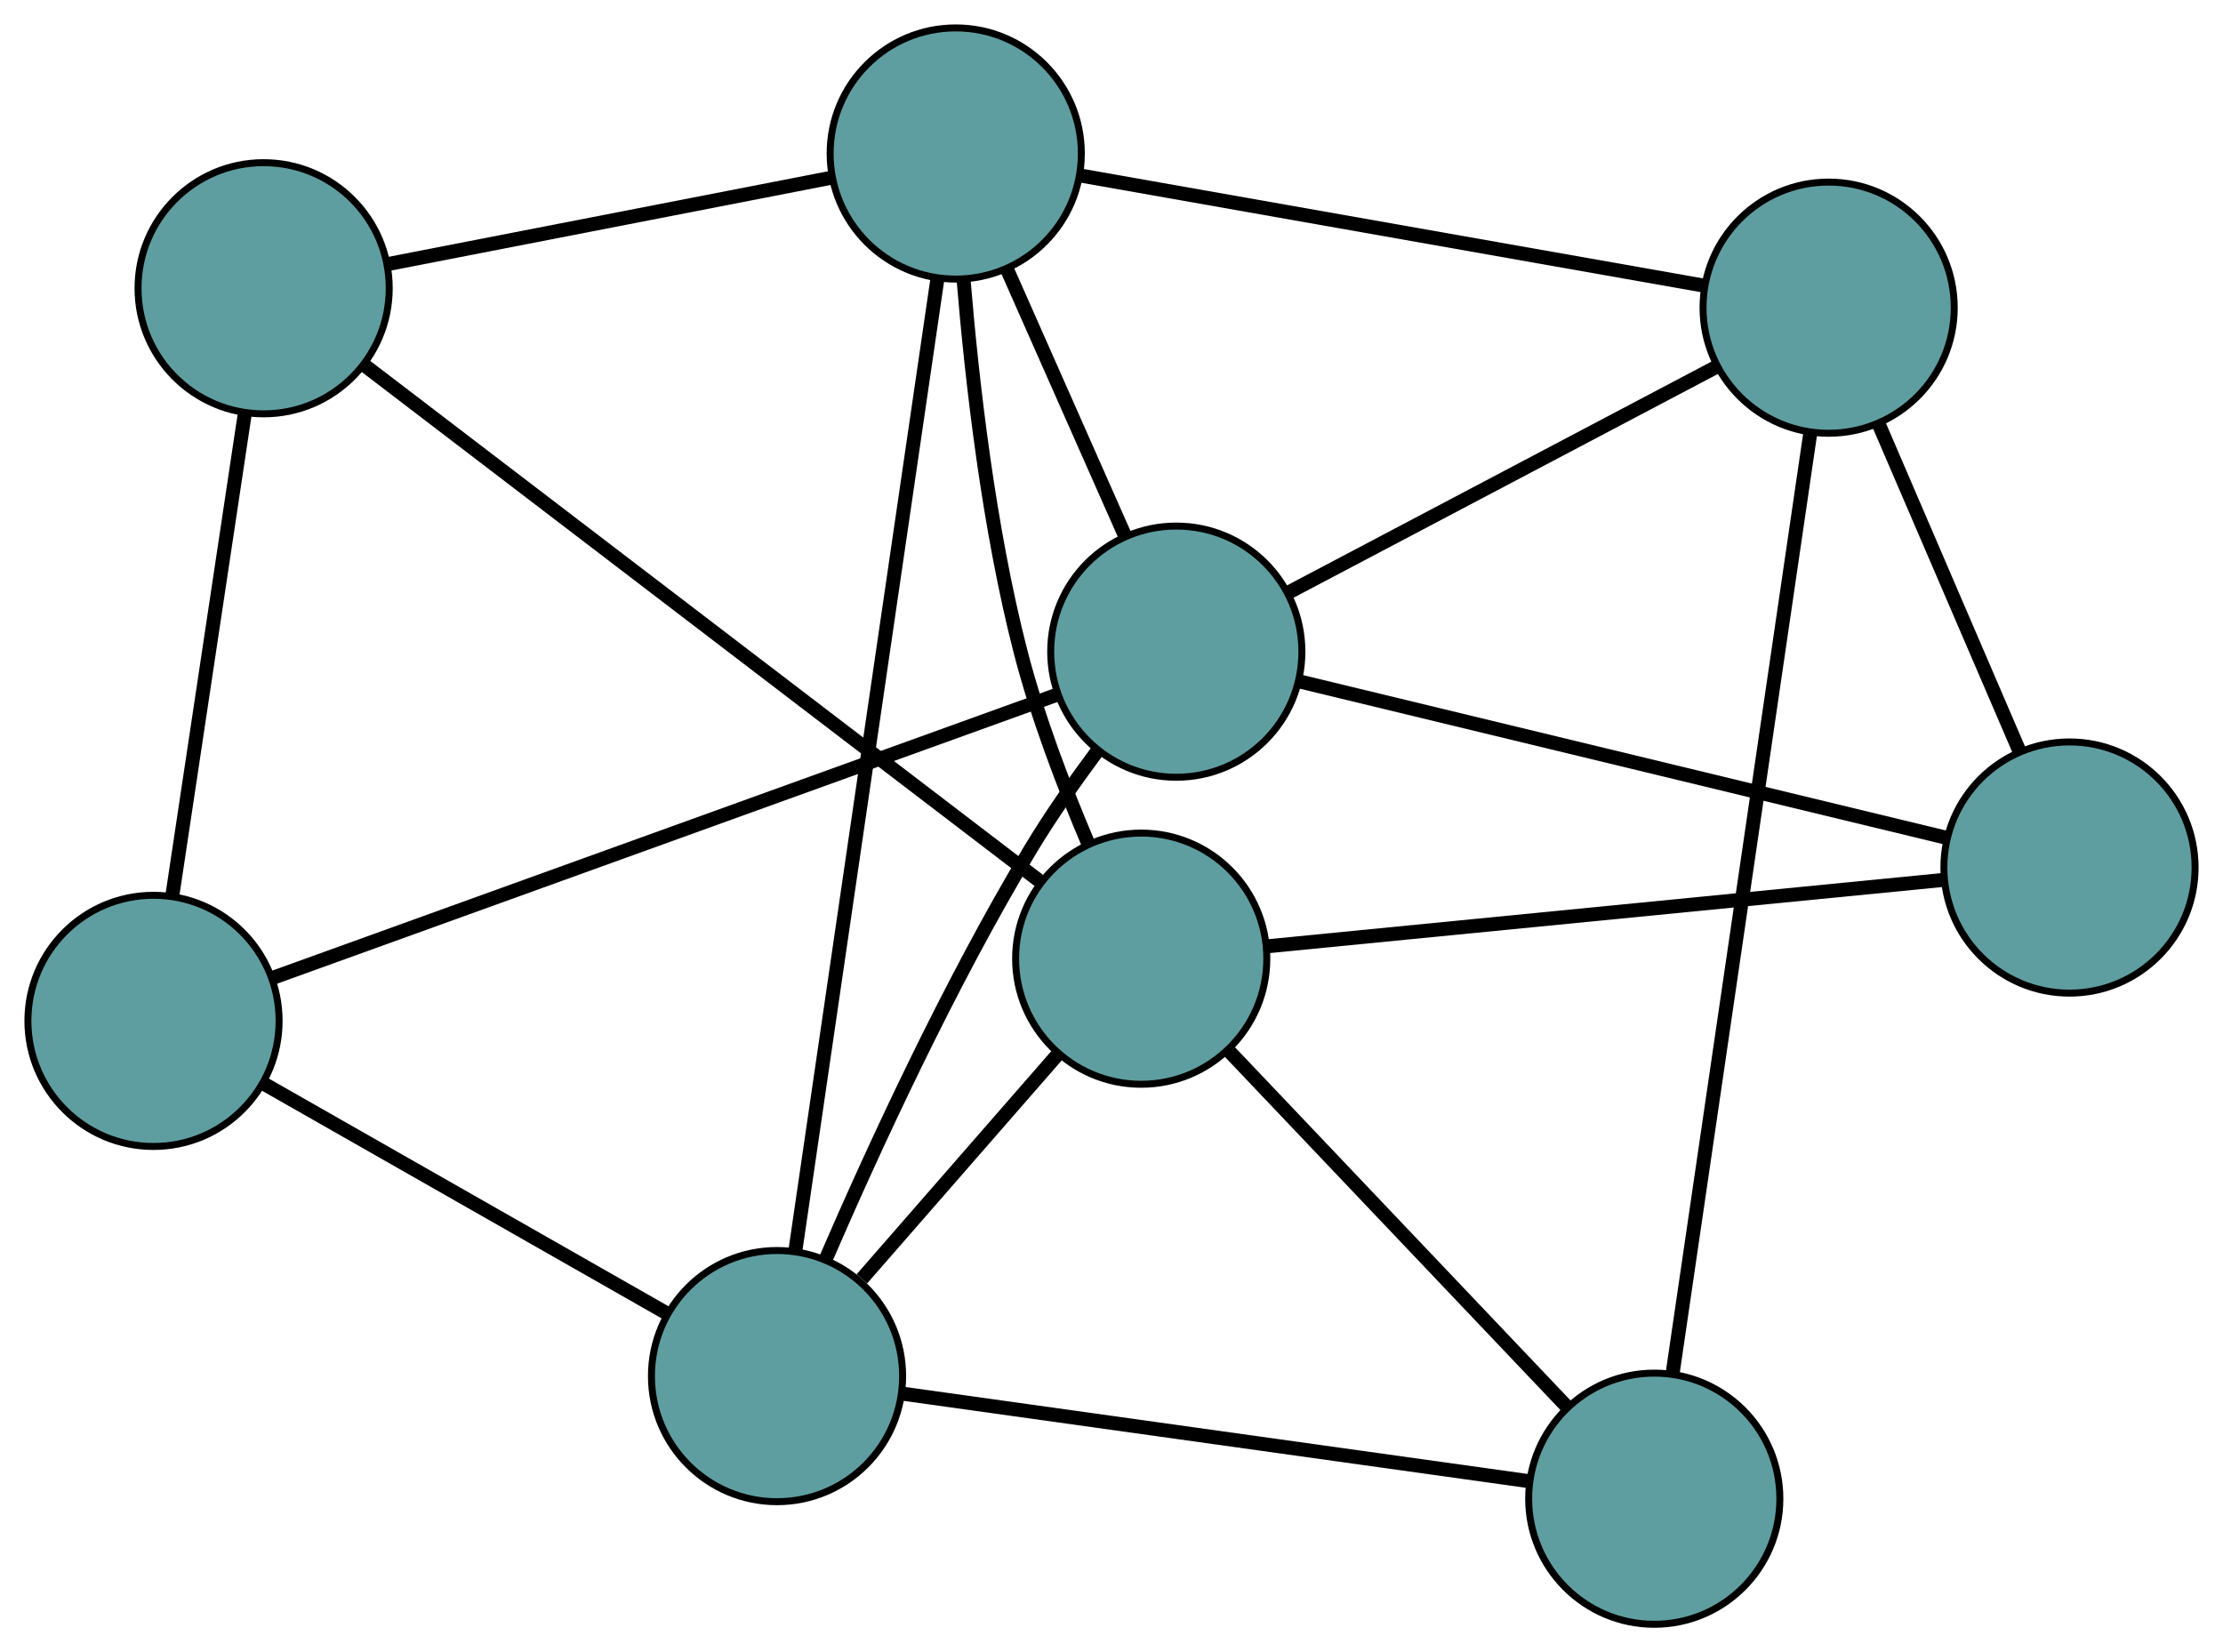 <?xml version="1.0" encoding="UTF-8" standalone="no"?>
<!DOCTYPE svg PUBLIC "-//W3C//DTD SVG 1.1//EN"
 "http://www.w3.org/Graphics/SVG/1.1/DTD/svg11.dtd">
<!-- Generated by graphviz version 2.36.0 (20140111.2315)
 -->
<!-- Title: G Pages: 1 -->
<svg width="100%" height="100%"
 viewBox="0.00 0.00 318.59 236.80" xmlns="http://www.w3.org/2000/svg" xmlns:xlink="http://www.w3.org/1999/xlink">
<g id="graph0" class="graph" transform="scale(1 1) rotate(0) translate(4 232.805)">
<title>G</title>
<!-- 0 -->
<g id="node1" class="node"><title>0</title>
<ellipse fill="cadetblue" stroke="black" cx="132.972" cy="-210.805" rx="18" ry="18"/>
</g>
<!-- 4 -->
<g id="node5" class="node"><title>4</title>
<ellipse fill="cadetblue" stroke="black" cx="33.782" cy="-191.49" rx="18" ry="18"/>
</g>
<!-- 0&#45;&#45;4 -->
<g id="edge1" class="edge"><title>0&#45;&#45;4</title>
<path fill="none" stroke="black" stroke-width="2" d="M115.239,-207.352C97.296,-203.858 69.704,-198.485 51.696,-194.978"/>
</g>
<!-- 5 -->
<g id="node6" class="node"><title>5</title>
<ellipse fill="cadetblue" stroke="black" cx="258.073" cy="-188.706" rx="18" ry="18"/>
</g>
<!-- 0&#45;&#45;5 -->
<g id="edge2" class="edge"><title>0&#45;&#45;5</title>
<path fill="none" stroke="black" stroke-width="2" d="M150.896,-207.639C174.678,-203.438 216.417,-196.065 240.182,-191.867"/>
</g>
<!-- 6 -->
<g id="node7" class="node"><title>6</title>
<ellipse fill="cadetblue" stroke="black" cx="164.581" cy="-139.405" rx="18" ry="18"/>
</g>
<!-- 0&#45;&#45;6 -->
<g id="edge3" class="edge"><title>0&#45;&#45;6</title>
<path fill="none" stroke="black" stroke-width="2" d="M140.303,-194.245C145.41,-182.71 152.192,-167.39 157.29,-155.875"/>
</g>
<!-- 7 -->
<g id="node8" class="node"><title>7</title>
<ellipse fill="cadetblue" stroke="black" cx="159.553" cy="-95.401" rx="18" ry="18"/>
</g>
<!-- 0&#45;&#45;7 -->
<g id="edge4" class="edge"><title>0&#45;&#45;7</title>
<path fill="none" stroke="black" stroke-width="2" d="M134.099,-192.673C135.298,-178.1 137.681,-157.199 142.261,-139.403 144.675,-130.023 148.538,-119.942 152.001,-111.798"/>
</g>
<!-- 8 -->
<g id="node9" class="node"><title>8</title>
<ellipse fill="cadetblue" stroke="black" cx="107.361" cy="-35.572" rx="18" ry="18"/>
</g>
<!-- 0&#45;&#45;8 -->
<g id="edge5" class="edge"><title>0&#45;&#45;8</title>
<path fill="none" stroke="black" stroke-width="2" d="M130.328,-192.712C125.407,-159.046 114.901,-87.158 109.991,-53.566"/>
</g>
<!-- 1 -->
<g id="node2" class="node"><title>1</title>
<ellipse fill="cadetblue" stroke="black" cx="18" cy="-86.485" rx="18" ry="18"/>
</g>
<!-- 1&#45;&#45;4 -->
<g id="edge6" class="edge"><title>1&#45;&#45;4</title>
<path fill="none" stroke="black" stroke-width="2" d="M20.677,-104.298C23.579,-123.607 28.185,-154.247 31.092,-173.59"/>
</g>
<!-- 1&#45;&#45;6 -->
<g id="edge7" class="edge"><title>1&#45;&#45;6</title>
<path fill="none" stroke="black" stroke-width="2" d="M35.102,-92.659C63.346,-102.856 119.416,-123.099 147.589,-133.27"/>
</g>
<!-- 1&#45;&#45;8 -->
<g id="edge8" class="edge"><title>1&#45;&#45;8</title>
<path fill="none" stroke="black" stroke-width="2" d="M33.976,-77.383C50.241,-68.115 75.308,-53.834 91.523,-44.595"/>
</g>
<!-- 2 -->
<g id="node3" class="node"><title>2</title>
<ellipse fill="cadetblue" stroke="black" cx="292.591" cy="-108.464" rx="18" ry="18"/>
</g>
<!-- 2&#45;&#45;5 -->
<g id="edge9" class="edge"><title>2&#45;&#45;5</title>
<path fill="none" stroke="black" stroke-width="2" d="M285.439,-125.09C279.515,-138.862 271.137,-158.336 265.216,-172.101"/>
</g>
<!-- 2&#45;&#45;6 -->
<g id="edge10" class="edge"><title>2&#45;&#45;6</title>
<path fill="none" stroke="black" stroke-width="2" d="M275.061,-112.701C250.684,-118.593 206.794,-129.202 182.311,-135.12"/>
</g>
<!-- 2&#45;&#45;7 -->
<g id="edge11" class="edge"><title>2&#45;&#45;7</title>
<path fill="none" stroke="black" stroke-width="2" d="M274.649,-106.702C249.258,-104.209 203.104,-99.677 177.636,-97.176"/>
</g>
<!-- 3 -->
<g id="node4" class="node"><title>3</title>
<ellipse fill="cadetblue" stroke="black" cx="233.082" cy="-18" rx="18" ry="18"/>
</g>
<!-- 3&#45;&#45;5 -->
<g id="edge12" class="edge"><title>3&#45;&#45;5</title>
<path fill="none" stroke="black" stroke-width="2" d="M235.709,-35.946C240.509,-68.731 250.642,-137.948 255.443,-170.745"/>
</g>
<!-- 3&#45;&#45;7 -->
<g id="edge13" class="edge"><title>3&#45;&#45;7</title>
<path fill="none" stroke="black" stroke-width="2" d="M220.609,-31.13C207.088,-45.363 185.633,-67.948 172.088,-82.206"/>
</g>
<!-- 3&#45;&#45;8 -->
<g id="edge14" class="edge"><title>3&#45;&#45;8</title>
<path fill="none" stroke="black" stroke-width="2" d="M215.069,-20.518C191.17,-23.858 149.223,-29.721 125.34,-33.059"/>
</g>
<!-- 4&#45;&#45;7 -->
<g id="edge15" class="edge"><title>4&#45;&#45;7</title>
<path fill="none" stroke="black" stroke-width="2" d="M48.21,-180.467C72.342,-162.031 120.629,-125.139 144.907,-106.591"/>
</g>
<!-- 5&#45;&#45;6 -->
<g id="edge16" class="edge"><title>5&#45;&#45;6</title>
<path fill="none" stroke="black" stroke-width="2" d="M241.788,-180.119C224.628,-171.07 197.769,-156.906 180.68,-147.894"/>
</g>
<!-- 6&#45;&#45;8 -->
<g id="edge17" class="edge"><title>6&#45;&#45;8</title>
<path fill="none" stroke="black" stroke-width="2" d="M153.21,-125.087C149.965,-120.72 146.544,-115.828 143.711,-111.123 131.996,-91.672 121.06,-67.872 114.305,-52.246"/>
</g>
<!-- 7&#45;&#45;8 -->
<g id="edge18" class="edge"><title>7&#45;&#45;8</title>
<path fill="none" stroke="black" stroke-width="2" d="M147.71,-81.825C139.289,-72.171 128.011,-59.243 119.52,-49.51"/>
</g>
</g>
</svg>

